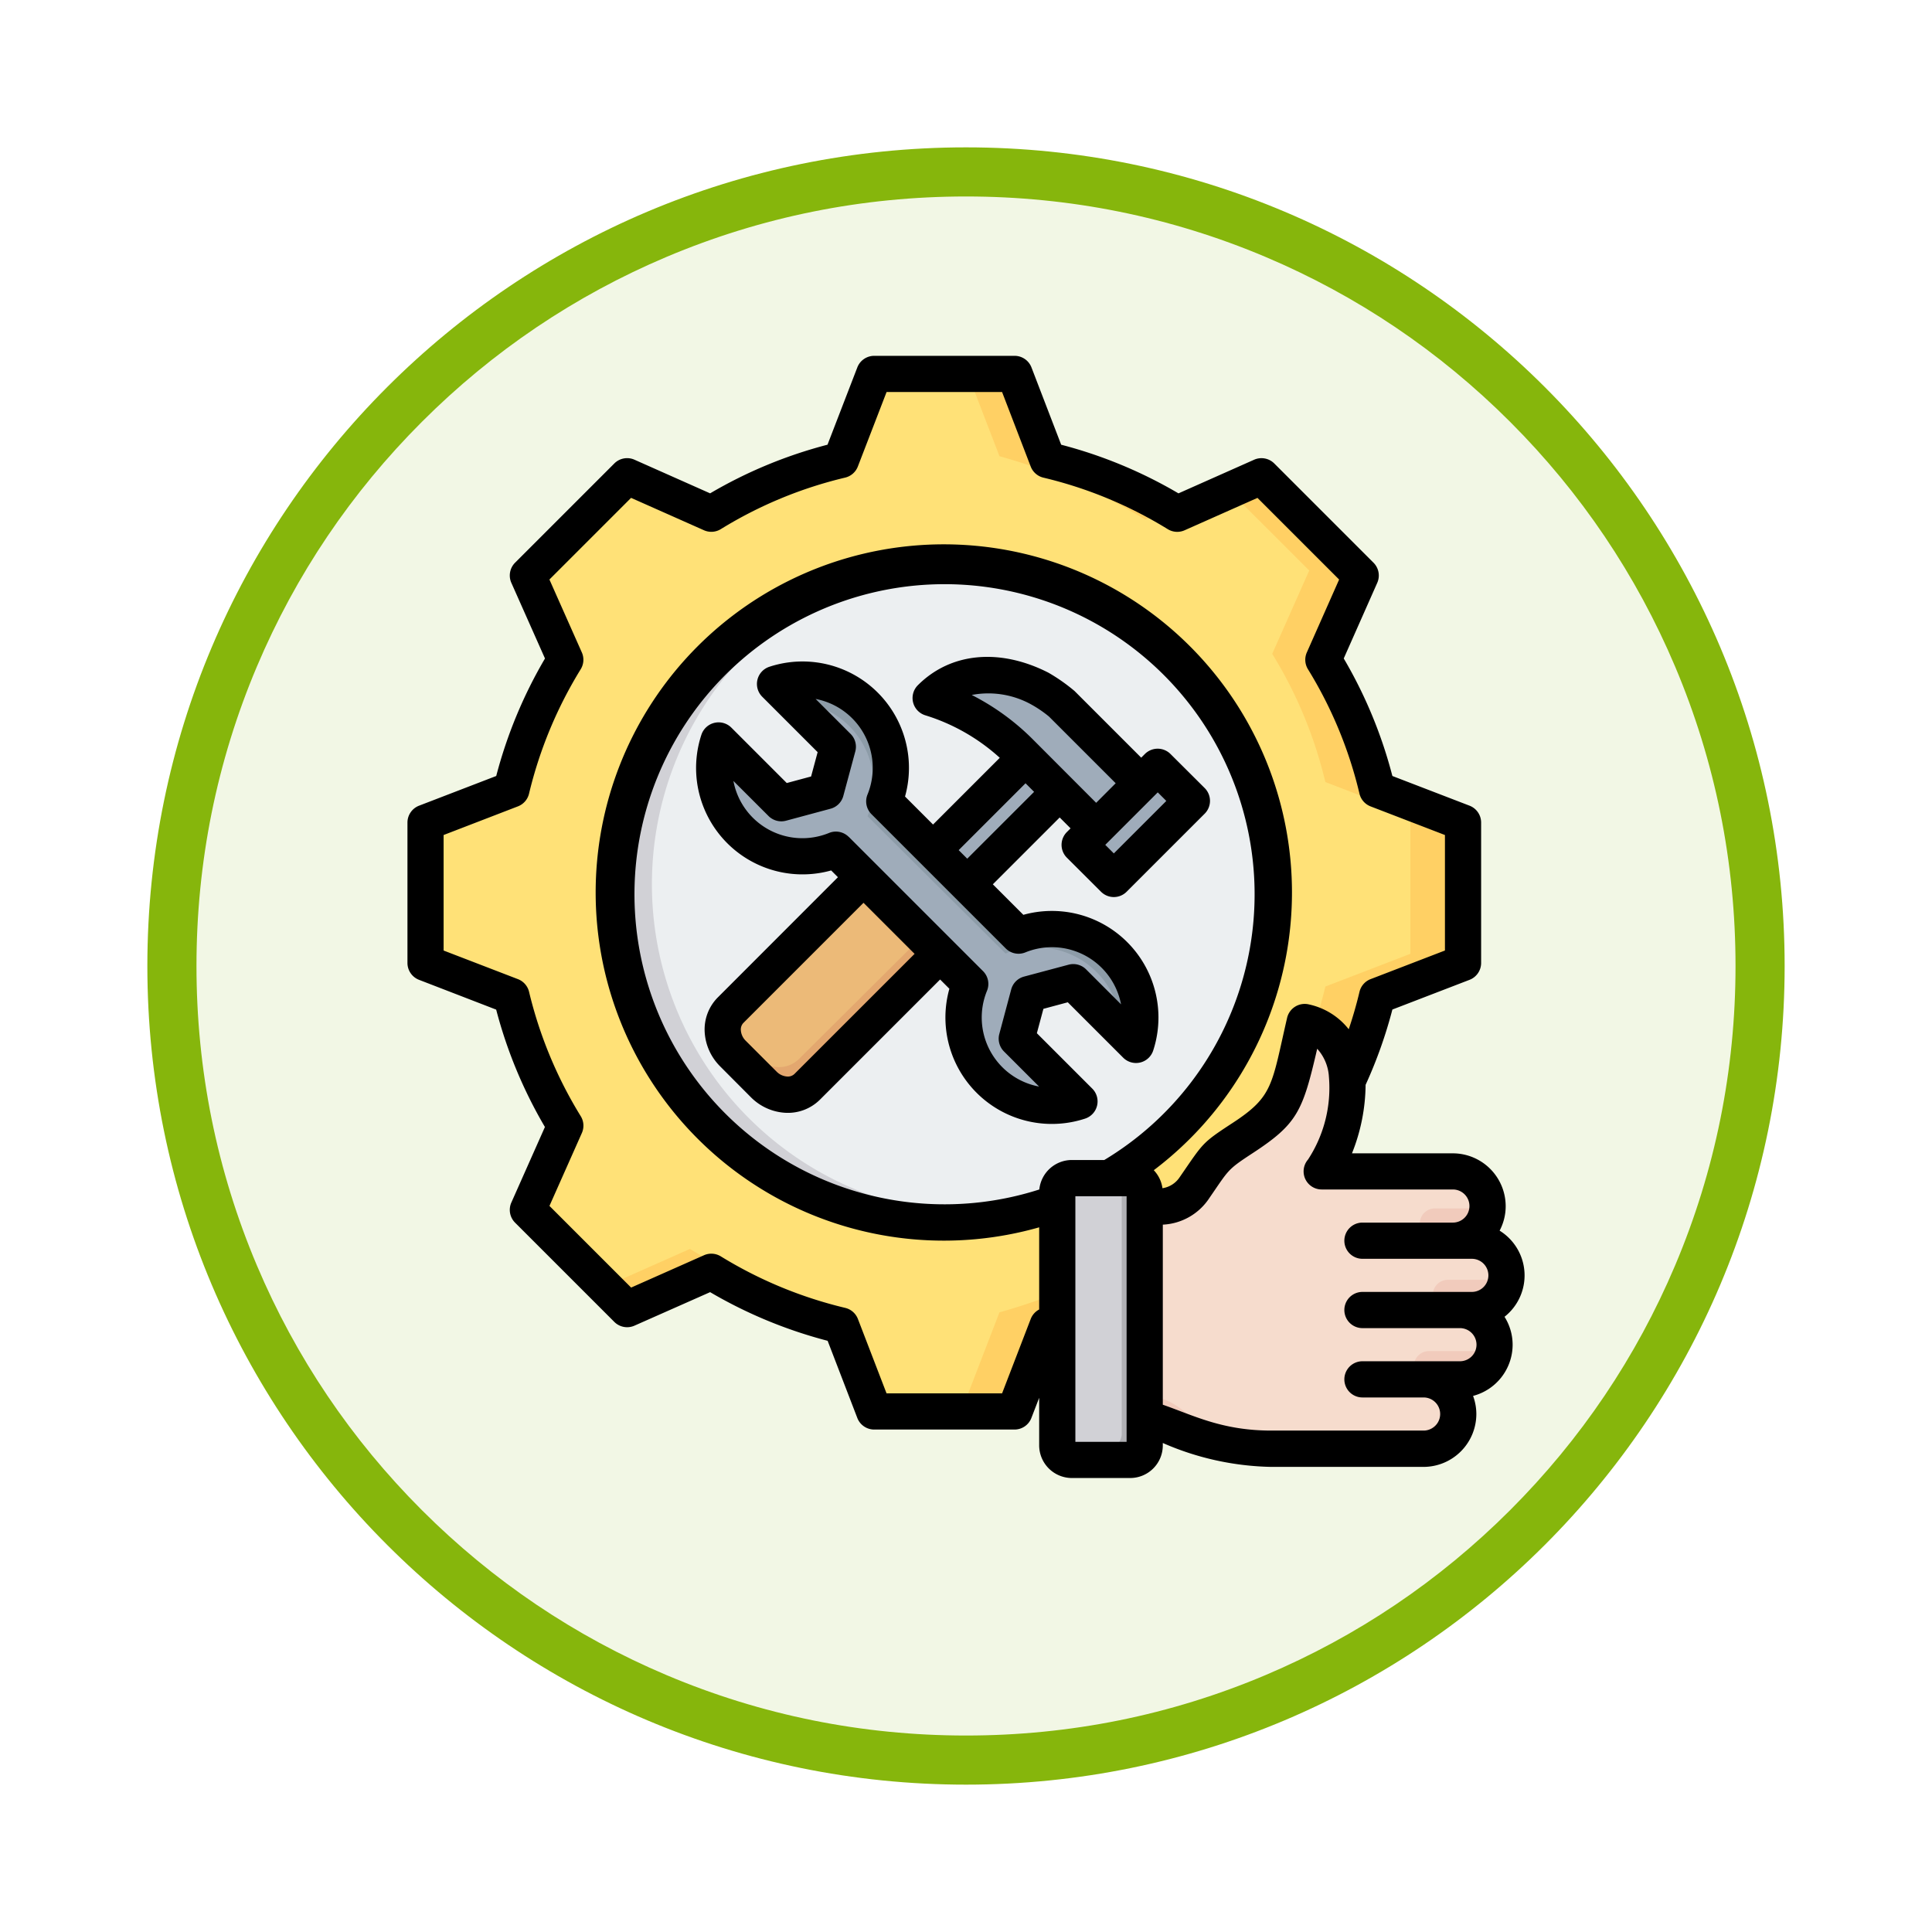 <svg xmlns="http://www.w3.org/2000/svg" xmlns:xlink="http://www.w3.org/1999/xlink" width="118" height="118" viewBox="0 0 118 118">
  <defs>
    <filter id="Trazado_982547" x="0" y="0" width="118" height="118" filterUnits="userSpaceOnUse">
      <feOffset dy="3" input="SourceAlpha"/>
      <feGaussianBlur stdDeviation="3" result="blur"/>
      <feFlood flood-opacity="0.161"/>
      <feComposite operator="in" in2="blur"/>
      <feComposite in="SourceGraphic"/>
    </filter>
  </defs>
  <g id="Grupo_1176858" data-name="Grupo 1176858" transform="translate(-899 -9658.328)">
    <g id="Grupo_1176358" data-name="Grupo 1176358" transform="translate(908 9664.328)">
      <g id="Grupo_1172970" data-name="Grupo 1172970" transform="translate(0)">
        <g id="Grupo_1171971" data-name="Grupo 1171971" transform="translate(0)">
          <g id="Grupo_1167337" data-name="Grupo 1167337">
            <g id="Grupo_1166720" data-name="Grupo 1166720">
              <g id="Grupo_1164305" data-name="Grupo 1164305">
                <g id="Grupo_1163948" data-name="Grupo 1163948">
                  <g id="Grupo_1158168" data-name="Grupo 1158168">
                    <g id="Grupo_1152576" data-name="Grupo 1152576">
                      <g id="Grupo_1148633" data-name="Grupo 1148633">
                        <g id="Grupo_1148525" data-name="Grupo 1148525">
                          <g transform="matrix(1, 0, 0, 1, -9, -6)" filter="url(#Trazado_982547)">
                            <g id="Trazado_982547-2" data-name="Trazado 982547" transform="translate(9 6)" fill="#f2f7e5">
                              <path d="M 50 98.5 C 43.452 98.5 37.1 97.218 31.122 94.689 C 25.347 92.247 20.16 88.749 15.705 84.295 C 11.251 79.84 7.753 74.653 5.311 68.878 C 2.782 62.9 1.5 56.548 1.5 50 C 1.5 43.452 2.782 37.1 5.311 31.122 C 7.753 25.347 11.251 20.16 15.705 15.705 C 20.16 11.251 25.347 7.753 31.122 5.311 C 37.1 2.782 43.452 1.5 50 1.5 C 56.548 1.5 62.9 2.782 68.878 5.311 C 74.653 7.753 79.84 11.251 84.295 15.705 C 88.749 20.16 92.247 25.347 94.689 31.122 C 97.218 37.1 98.5 43.452 98.5 50 C 98.5 56.548 97.218 62.9 94.689 68.878 C 92.247 74.653 88.749 79.84 84.295 84.295 C 79.84 88.749 74.653 92.247 68.878 94.689 C 62.9 97.218 56.548 98.5 50 98.5 Z" stroke="none"/>
                              <path d="M 50 3 C 43.654 3 37.499 4.242 31.706 6.692 C 26.11 9.059 21.083 12.449 16.766 16.766 C 12.449 21.083 9.059 26.11 6.692 31.706 C 4.242 37.499 3 43.654 3 50 C 3 56.346 4.242 62.501 6.692 68.294 C 9.059 73.89 12.449 78.917 16.766 83.234 C 21.083 87.551 26.11 90.941 31.706 93.308 C 37.499 95.758 43.654 97 50 97 C 56.346 97 62.501 95.758 68.294 93.308 C 73.89 90.941 78.917 87.551 83.234 83.234 C 87.551 78.917 90.941 73.89 93.308 68.294 C 95.758 62.501 97 56.346 97 50 C 97 43.654 95.758 37.499 93.308 31.706 C 90.941 26.11 87.551 21.083 83.234 16.766 C 78.917 12.449 73.89 9.059 68.294 6.692 C 62.501 4.242 56.346 3 50 3 M 50 0 C 77.614 0 100 22.386 100 50 C 100 77.614 77.614 100 50 100 C 22.386 100 0 77.614 0 50 C 0 22.386 22.386 0 50 0 Z" stroke="none" fill="#86b60c"/>
                            </g>
                          </g>
                        </g>
                      </g>
                    </g>
                  </g>
                </g>
              </g>
            </g>
          </g>
        </g>
      </g>
    </g>
    <g id="reliability_16773511" transform="translate(915.794 9673.061)">
      <g id="Grupo_1176857" data-name="Grupo 1176857" transform="translate(9.145 7.936)">
        <g id="Grupo_1176846" data-name="Grupo 1176846" transform="translate(0 0)">
          <path id="Trazado_1035392" data-name="Trazado 1035392" d="M53.308,18.966a26.715,26.715,0,0,1,7.832,3.246l5.089-2.258,6,6-2.258,5.089a26.716,26.716,0,0,1,3.246,7.832l5.193,2v8.483l-5.193,2a26.735,26.735,0,0,1-3.246,7.828l2.258,5.089-6,6-5.089-2.261a26.723,26.723,0,0,1-7.832,3.25l-2,5.189H42.826l-2-5.193A26.737,26.737,0,0,1,33,68.006l-5.089,2.261-6-6,2.261-5.085a26.8,26.8,0,0,1-3.249-7.832l-5.189-2V40.869l5.189-2a26.721,26.721,0,0,1,3.249-7.832L21.911,25.95l6-6L33,22.212a26.8,26.8,0,0,1,7.832-3.246l2-5.193h8.483Z" transform="translate(-15.734 -13.773)" fill="#ffe177" fill-rule="evenodd"/>
          <path id="Trazado_1035393" data-name="Trazado 1035393" d="M135.734,20.713l1.71-.759,6,6-2.258,5.089a26.716,26.716,0,0,1,3.246,7.832l5.193,2v8.483l-5.193,2a26.734,26.734,0,0,1-3.246,7.828l2.258,5.089-6,6-1.71-.759,5.241-5.241-2.261-5.089a26.735,26.735,0,0,0,3.246-7.828l5.193-2V40.869l-5.193-2a26.716,26.716,0,0,0-3.246-7.832l2.261-5.089Zm-37.366,0,.759-.759,5.085,2.258c-.359.2-.714.407-1.062.626Zm26.156-1.747a26.715,26.715,0,0,1,7.832,3.246l-1.4.626a34.951,34.951,0,0,0-8.9-3.871l-2-5.193h2.469Zm-20.308,49.04-5.089,2.261-.759-.759,4.782-2.124Q103.672,67.706,104.216,68.006Zm28.14,0a26.723,26.723,0,0,1-7.832,3.25l-2,5.189h-2.469l2-5.189a35.03,35.03,0,0,0,8.9-3.871Z" transform="translate(-86.95 -13.773)" fill="#ffd064" fill-rule="evenodd"/>
          <path id="Trazado_1035394" data-name="Trazado 1035394" d="M116.584,94.435A20.19,20.19,0,1,1,96.4,114.627,20.192,20.192,0,0,1,116.584,94.435Z" transform="translate(-85.25 -83.289)" fill="#eceff1" fill-rule="evenodd"/>
          <path id="Trazado_1035395" data-name="Trazado 1035395" d="M116.584,94.435c.459,0,.915.016,1.37.049a20.189,20.189,0,0,0,0,40.286c-.455.029-.911.045-1.37.045a20.19,20.19,0,0,1,0-40.38Z" transform="translate(-85.25 -83.289)" fill="#d1d1d6" fill-rule="evenodd"/>
        </g>
        <g id="Grupo_1176852" data-name="Grupo 1176852" transform="translate(17.534 18.263)">
          <g id="Grupo_1176850" data-name="Grupo 1176850">
            <g id="Grupo_1176847" data-name="Grupo 1176847" transform="translate(10.43 3.768)">
              <path id="Trazado_1035396" data-name="Trazado 1035396" d="M228.028,173.218l2.15,2.139-9.915,9.863-2.15-2.139Z" transform="translate(-218.113 -173.218)" fill="#9facba" fill-rule="evenodd"/>
              <path id="Trazado_1035397" data-name="Trazado 1035397" d="M236.829,173.852l.637-.634,2.15,2.139L229.7,185.22l-.637-.634,9.278-9.229Z" transform="translate(-227.551 -173.218)" fill="#8d9ca8" fill-rule="evenodd"/>
            </g>
            <path id="Trazado_1035398" data-name="Trazado 1035398" d="M242.809,147.747a9.237,9.237,0,0,0-1.36-.941c-2.57-1.3-5.164-1.138-6.889.578a13.639,13.639,0,0,1,5.605,3.377l6.106,6.073,2.837-2.822Z" transform="translate(-221.856 -145.947)" fill="#9facba" fill-rule="evenodd"/>
            <path id="Trazado_1035399" data-name="Trazado 1035399" d="M235.722,150.123a13.8,13.8,0,0,1,4.442,2.97l6.106,6.073,2.2-2.188.637.634-2.837,2.822-6.106-6.073a13.639,13.639,0,0,0-5.605-3.377A4.9,4.9,0,0,1,235.722,150.123Z" transform="translate(-221.856 -149.546)" fill="#8d9ca8" fill-rule="evenodd"/>
            <g id="Grupo_1176848" data-name="Grupo 1176848" transform="translate(0 11.831)">
              <path id="Trazado_1035400" data-name="Trazado 1035400" d="M153.791,231.984a1.43,1.43,0,0,0-2.015,0l-8.658,8.611a1.715,1.715,0,0,0-.489,1.327,2.154,2.154,0,0,0,.643,1.39l1.939,1.928a2.174,2.174,0,0,0,1.4.639,1.735,1.735,0,0,0,1.334-.486l8.657-8.612a1.412,1.412,0,0,0,0-2Z" transform="translate(-142.627 -231.569)" fill="#ecba78" fill-rule="evenodd"/>
              <path id="Trazado_1035401" data-name="Trazado 1035401" d="M142.883,261.228a2.248,2.248,0,0,0,.39.519l1.939,1.928a2.174,2.174,0,0,0,1.4.639,1.735,1.735,0,0,0,1.334-.486l8.657-8.612.049-.052a1.412,1.412,0,0,1-.049,1.953l-8.657,8.612a1.735,1.735,0,0,1-1.334.486,2.174,2.174,0,0,1-1.4-.639l-1.939-1.928a2.153,2.153,0,0,1-.643-1.39A1.758,1.758,0,0,1,142.883,261.228Z" transform="translate(-142.627 -251.905)" fill="#e3a76f" fill-rule="evenodd"/>
            </g>
            <g id="Grupo_1176849" data-name="Grupo 1176849" transform="translate(22.202 5.867)">
              <path id="Trazado_1035402" data-name="Trazado 1035402" d="M307.875,188.5a.306.306,0,0,1,.43,0l1.72,1.711a.3.3,0,0,1,0,.428l-4.484,4.46a.305.305,0,0,1-.43,0l-1.72-1.711a.3.3,0,0,1,0-.428Z" transform="translate(-303.303 -188.409)" fill="#9facba" fill-rule="evenodd"/>
              <path id="Trazado_1035403" data-name="Trazado 1035403" d="M316.106,188.918l.422-.42a.306.306,0,0,1,.43,0l1.72,1.711a.3.3,0,0,1,0,.428L314.2,195.1a.305.305,0,0,1-.43,0l-.422-.42,4.061-4.04a.3.3,0,0,0,0-.428Z" transform="translate(-311.956 -188.409)" fill="#8d9ca8" fill-rule="evenodd"/>
            </g>
          </g>
          <g id="Grupo_1176851" data-name="Grupo 1176851" transform="translate(0.494 1.121)">
            <path id="Trazado_1035404" data-name="Trazado 1035404" d="M164.459,169.443a5.119,5.119,0,0,1,5.533,1.11,5.041,5.041,0,0,1,1.467,4.1.564.564,0,0,1-.963.338l-2.888-2.873-2.571.687-.685,2.552,2.888,2.873a.565.565,0,0,1-.345.963,5.1,5.1,0,0,1-4.117-1.459,5.047,5.047,0,0,1-1.11-5.509l-8.431-8.386a5.125,5.125,0,0,1-5.544-1.11,5.052,5.052,0,0,1-1.467-4.1.572.572,0,0,1,.968-.344l2.888,2.873,2.565-.682.691-2.557-2.888-2.873a.562.562,0,0,1,.34-.958,5.086,5.086,0,0,1,5.238,6.968Z" transform="translate(-146.2 -154.063)" fill="#9facba" fill-rule="evenodd"/>
            <path id="Trazado_1035405" data-name="Trazado 1035405" d="M164.512,169.443a5.119,5.119,0,0,1,5.533,1.11,5.041,5.041,0,0,1,1.467,4.1.565.565,0,0,1-.776.468,5.029,5.029,0,0,0-1.5-3.763,5.119,5.119,0,0,0-5.533-1.11l-8.431-8.386a5.084,5.084,0,0,0-4.9-6.99.564.564,0,0,1,.464-.777,5.086,5.086,0,0,1,5.238,6.968Zm.578,3.357-.685,2.552,2.888,2.873a.565.565,0,0,1-.345.963c-.113.011-.221.017-.328.023a.653.653,0,0,0-.13-.186l-2.888-2.873.855-3.183Zm-18.829-13.839a3.264,3.264,0,0,1,.017-.332.572.572,0,0,1,.968-.344l2.888,2.873,2.565-.682-.17.631-3.2.85-2.888-2.873A.609.609,0,0,0,146.261,158.961Z" transform="translate(-146.253 -154.063)" fill="#8d9ca8" fill-rule="evenodd"/>
          </g>
        </g>
        <g id="Grupo_1176856" data-name="Grupo 1176856" transform="translate(37.942 39.202)">
          <g id="Grupo_1176854" data-name="Grupo 1176854" transform="translate(4.802)">
            <path id="Trazado_1035406" data-name="Trazado 1035406" d="M343.259,319.9a2.174,2.174,0,1,1,0,4.348H333.7c-5.442,0-3.642-2.777-8.626-2.287v-12.87l1.464-.015a2.687,2.687,0,0,0,2.349-1.209c1.361-1.969,1.233-1.938,3.014-3.1,2.841-1.858,2.813-2.576,3.895-7.276,4.337,1.065,2.433,7.782,1.063,9.366h8.228a2.174,2.174,0,1,1,0,4.348h1.189a2.174,2.174,0,1,1,0,4.348h-.747a2.175,2.175,0,0,1,0,4.35Z" transform="translate(-325.079 -297.485)" fill="#f6dccd" fill-rule="evenodd"/>
            <g id="Grupo_1176853" data-name="Grupo 1176853" transform="translate(0 11.475)">
              <path id="Trazado_1035407" data-name="Trazado 1035407" d="M459.906,380.533c-.392.466-.853.446-1.5.46h-1.7a.926.926,0,1,0,0,1.851h.391a2.41,2.41,0,0,0,2.806-2.166C459.906,380.67,459.906,380.542,459.906,380.533Z" transform="translate(-437.717 -380.533)" fill="#f1cbbc" fill-rule="evenodd"/>
              <path id="Trazado_1035408" data-name="Trazado 1035408" d="M466.032,412.078c0,.009,0,.137,0,.146a2.41,2.41,0,0,1-2.806,2.166h-.788a.926.926,0,1,1,0-1.851h2.092C465.178,412.524,465.64,412.544,466.032,412.078Z" transform="translate(-442.654 -407.719)" fill="#f1cbbc" fill-rule="evenodd"/>
              <path id="Trazado_1035409" data-name="Trazado 1035409" d="M458.1,443.583c0,.009,0,.137,0,.146a2.41,2.41,0,0,1-2.806,2.166H454.1a.926.926,0,1,1,0-1.851H456.6C457.246,444.029,457.707,444.049,458.1,443.583Z" transform="translate(-435.473 -434.871)" fill="#f1cbbc" fill-rule="evenodd"/>
              <path id="Trazado_1035410" data-name="Trazado 1035410" d="M344.819,464.482a2.172,2.172,0,0,1-1.56,3.685H333.7c-5.442,0-3.642-2.777-8.626-2.287v-1.13c4.542-.233,2.825,2.33,8.054,2.33h9.554a2.175,2.175,0,0,0,2.132-2.6Z" transform="translate(-325.079 -452.882)" fill="#f1cbbc" fill-rule="evenodd"/>
            </g>
          </g>
          <g id="Grupo_1176855" data-name="Grupo 1176855" transform="translate(0 9.79)">
            <path id="Trazado_1035411" data-name="Trazado 1035411" d="M291.234,368.337h3.672a.908.908,0,0,1,.906.906V385.1a.908.908,0,0,1-.906.906h-3.672a.91.91,0,0,1-.906-.906V369.243A.909.909,0,0,1,291.234,368.337Z" transform="translate(-290.328 -368.337)" fill="#d1d1d6" fill-rule="evenodd"/>
            <path id="Trazado_1035412" data-name="Trazado 1035412" d="M294.961,368.346a.909.909,0,0,1,.859.9V385.11a.908.908,0,0,1-.906.906h-3.672a.91.91,0,0,1-.9-.859h3.719a.908.908,0,0,0,.906-.906V368.393C294.962,368.377,294.961,368.362,294.961,368.346Z" transform="translate(-290.336 -368.345)" fill="#b1b1b5" fill-rule="evenodd"/>
          </g>
        </g>
      </g>
      <path id="Trazado_1035413" data-name="Trazado 1035413" d="M46.675,70.64,46.2,71.871a1.105,1.105,0,0,1-1.032.708H36.6a1.105,1.105,0,0,1-1.032-.708l-1.813-4.712a28.246,28.246,0,0,1-7.177-2.972l-4.622,2.047a1.106,1.106,0,0,1-1.229-.229l-6.061-6.061a1.105,1.105,0,0,1-.228-1.231L16.488,54.1a28.228,28.228,0,0,1-2.977-7.169L8.8,45.112a1.106,1.106,0,0,1-.708-1.032V35.507A1.106,1.106,0,0,1,8.8,34.476l4.714-1.814a28.257,28.257,0,0,1,2.978-7.177l-2.054-4.62a1.106,1.106,0,0,1,.228-1.231l6.061-6.061a1.105,1.105,0,0,1,1.231-.228l4.62,2.054a28.061,28.061,0,0,1,7.169-2.971l1.822-4.722A1.106,1.106,0,0,1,36.6,7h8.573a1.106,1.106,0,0,1,1.032.709l1.814,4.72A28.056,28.056,0,0,1,55.183,15.4l4.62-2.054a1.106,1.106,0,0,1,1.231.228l6.061,6.061a1.106,1.106,0,0,1,.229,1.229l-2.047,4.62a28.011,28.011,0,0,1,2.971,7.178l4.712,1.813a1.105,1.105,0,0,1,.708,1.032V44.08a1.106,1.106,0,0,1-.708,1.032l-4.712,1.814a28.063,28.063,0,0,1-1.636,4.6,11.493,11.493,0,0,1-.832,4.183h6.164a3.232,3.232,0,0,1,3.224,3.222,3.191,3.191,0,0,1-.371,1.5,3.216,3.216,0,0,1,.3,5.261,3.2,3.2,0,0,1,.495,1.711,3.236,3.236,0,0,1-2.416,3.121,3.2,3.2,0,0,1,.2,1.114,3.232,3.232,0,0,1-3.222,3.222h-9.3A17.262,17.262,0,0,1,54.226,73.4v.151a1.993,1.993,0,0,1-1.988,1.988H48.663a2,2,0,0,1-1.988-1.988ZM65.582,48.13q.381-1.125.657-2.285a1.106,1.106,0,0,1,.678-.776l4.541-1.748V36.267l-4.541-1.748a1.106,1.106,0,0,1-.679-.777,25.807,25.807,0,0,0-3.146-7.6,1.105,1.105,0,0,1-.069-1.027l1.972-4.452-4.987-4.987-4.452,1.979a1.105,1.105,0,0,1-1.029-.069,25.857,25.857,0,0,0-7.593-3.146,1.105,1.105,0,0,1-.776-.679L44.41,9.211H37.355L35.6,13.761a1.106,1.106,0,0,1-.776.677,25.856,25.856,0,0,0-7.593,3.146,1.105,1.105,0,0,1-1.029.069L21.75,15.675l-4.987,4.987,1.979,4.452a1.105,1.105,0,0,1-.069,1.029,26.062,26.062,0,0,0-3.156,7.6,1.105,1.105,0,0,1-.678.774L10.3,36.267v7.055l4.541,1.748a1.106,1.106,0,0,1,.678.773,26.008,26.008,0,0,0,3.155,7.594,1.105,1.105,0,0,1,.07,1.031l-1.979,4.452,4.988,4.988L26.2,61.934A1.105,1.105,0,0,1,27.228,62a26.045,26.045,0,0,0,7.6,3.148,1.105,1.105,0,0,1,.777.679l1.748,4.541H44.41l1.748-4.541a1.105,1.105,0,0,1,.517-.581V60.228a21.264,21.264,0,1,1,7-3.489,1.984,1.984,0,0,1,.53,1.1,1.532,1.532,0,0,0,1.052-.673c1.459-2.111,1.33-2.069,3.239-3.317,2.484-1.625,2.374-2.3,3.32-6.408a1.105,1.105,0,0,1,1.341-.826,4.224,4.224,0,0,1,2.422,1.512ZM54.226,71.062c1.883.654,3.625,1.58,6.629,1.58h9.3a1.011,1.011,0,0,0,0-2.023H66.42a1.105,1.105,0,0,1,0-2.211h5.954a1.012,1.012,0,0,0,0-2.024H66.42a1.105,1.105,0,0,1,0-2.211H73.1a1.011,1.011,0,1,0,0-2.023H66.42a1.105,1.105,0,0,1,0-2.211h5.523a1.011,1.011,0,1,0,0-2.023H63.932a1.105,1.105,0,0,1-.836-1.829,7.994,7.994,0,0,0,1.275-5.061,2.792,2.792,0,0,0-.715-1.705c-.884,3.818-1.2,4.584-3.947,6.38h0c-1.559,1.019-1.439,1-2.63,2.723h0a3.6,3.6,0,0,1-2.852,1.64ZM46.684,57.916a2,2,0,0,1,1.979-1.8h1.989a18.938,18.938,0,1,0-3.967,1.8Zm-12.3-19.072-.413-.413a6.5,6.5,0,0,1-7.927-8.284,1.106,1.106,0,0,1,1.832-.438l3.383,3.383,1.486-.4.4-1.486-3.383-3.383A1.105,1.105,0,0,1,30.2,25.99a6.5,6.5,0,0,1,8.282,7.926l1.711,1.711,4.076-4.076a12.045,12.045,0,0,0-4.53-2.59,1.105,1.105,0,0,1-.473-1.843c2-2,4.994-2.282,7.97-.768a10.9,10.9,0,0,1,1.6,1.122l4.071,4.071.225-.225a1.106,1.106,0,0,1,1.563,0L56.785,33.4a1.106,1.106,0,0,1,0,1.563l-4.769,4.769a1.105,1.105,0,0,1-1.563,0L48.366,37.65a1.106,1.106,0,0,1,0-1.563l.227-.227-.665-.665-4.083,4.083,1.864,1.864a6.508,6.508,0,0,1,7.931,8.286,1.105,1.105,0,0,1-1.833.439l-3.384-3.384-1.489.4-.4,1.489,3.384,3.384a1.105,1.105,0,0,1-.438,1.832,6.5,6.5,0,0,1-8.289-7.931l-.566-.566-7.34,7.34a2.777,2.777,0,0,1-2.138.8,3.218,3.218,0,0,1-2.076-.946L27.193,50.4a3.218,3.218,0,0,1-.946-2.076,2.778,2.778,0,0,1,.8-2.138Zm7.375-1.654.524.524,4.083-4.083-.524-.524Zm-2.693,6.335-3.119-3.118-7.34,7.34a.58.58,0,0,0-.152.451.994.994,0,0,0,.3.637l1.882,1.882a.994.994,0,0,0,.637.3.58.58,0,0,0,.45-.152Zm12.282-10.42-4.071-4.071a7.048,7.048,0,0,0-1.04-.715,5.417,5.417,0,0,0-3.681-.606,14.641,14.641,0,0,1,3.729,2.709L50.156,34.3Zm2.57.557-3.206,3.206.524.524,3.206-3.206ZM35.047,36.381l8.2,8.2a1.105,1.105,0,0,1,.242,1.2,4.291,4.291,0,0,0,3.18,5.849l-2.143-2.143a1.105,1.105,0,0,1-.286-1.067l.727-2.723a1.105,1.105,0,0,1,.783-.783l2.723-.727a1.106,1.106,0,0,1,1.067.286l2.136,2.136a4.3,4.3,0,0,0-5.844-3.173,1.105,1.105,0,0,1-1.2-.243l-8.2-8.2a1.105,1.105,0,0,1-.241-1.2,4.291,4.291,0,0,0-3.17-5.837l2.138,2.138a1.105,1.105,0,0,1,.286,1.069l-.732,2.718a1.105,1.105,0,0,1-.78.78l-2.718.732a1.105,1.105,0,0,1-1.069-.286L28,32.963a4.286,4.286,0,0,0,5.842,3.177,1.106,1.106,0,0,1,1.2.241ZM48.886,58.329v15h3.129v-15Z" fill-rule="evenodd"/>
    </g>
  </g>
</svg>
